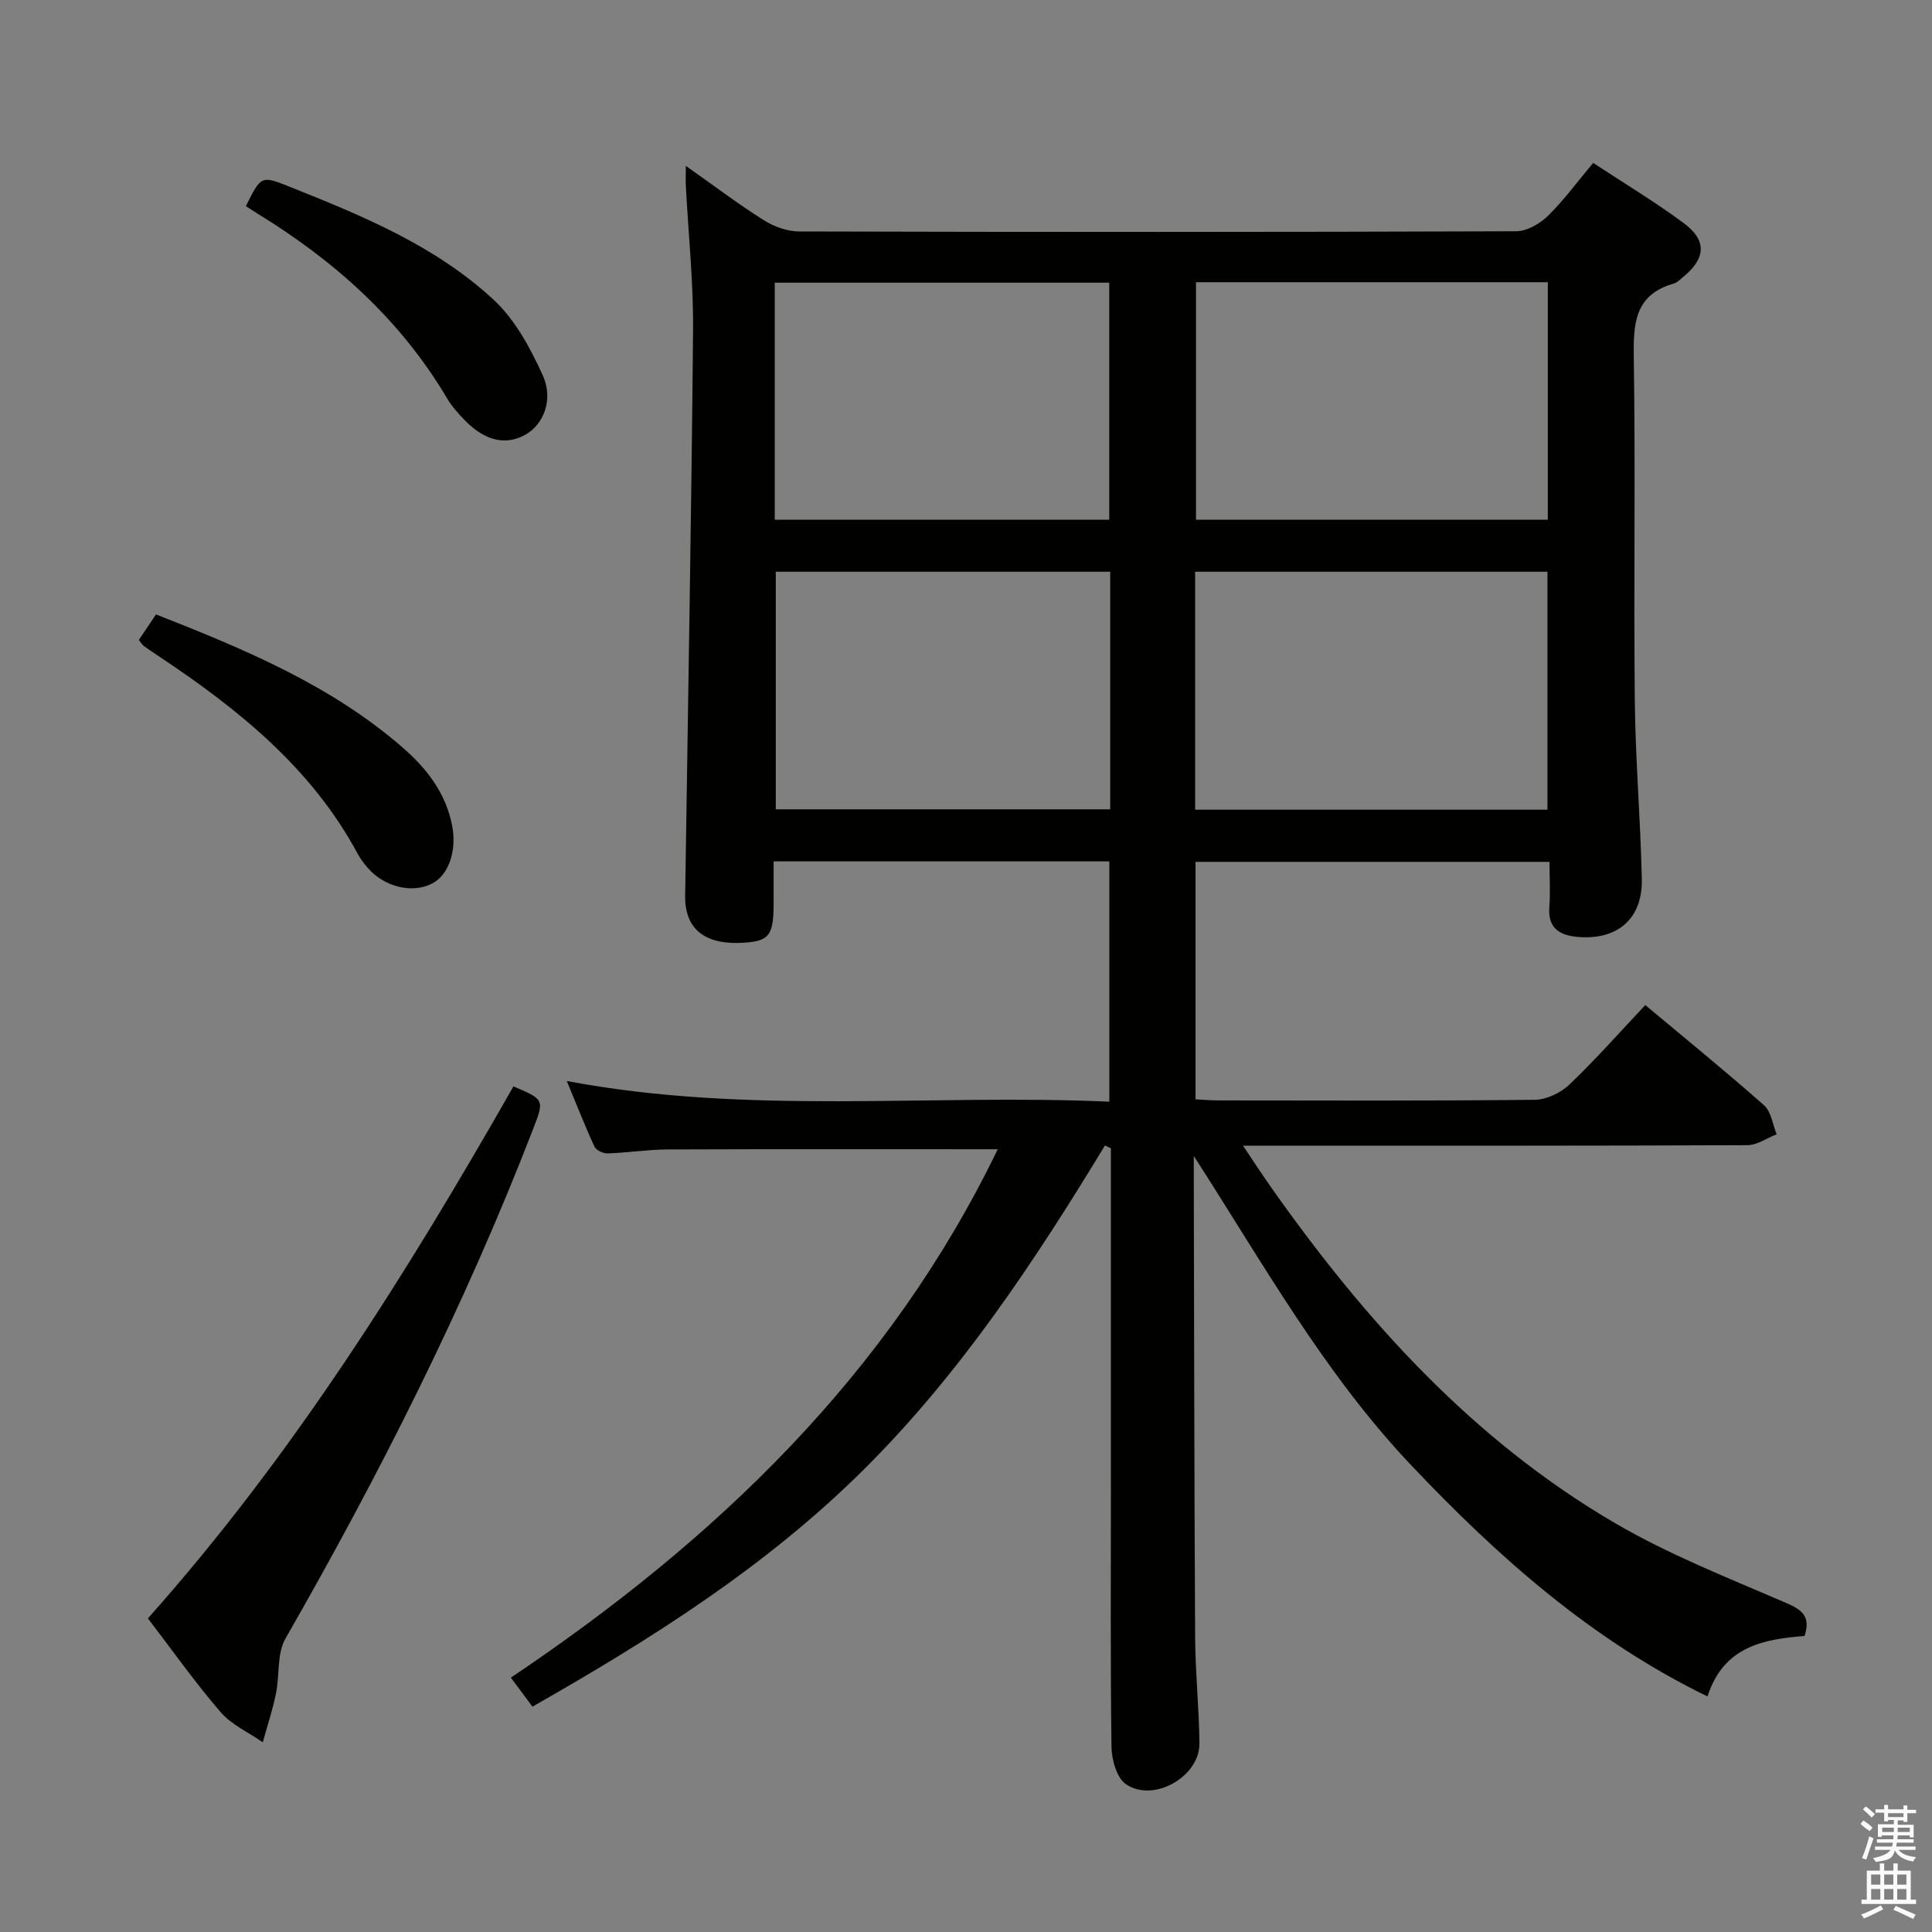 <svg enable-background="new 0 0 400 400" viewBox="0 0 400 400" xmlns="http://www.w3.org/2000/svg"><rect x="0" y="0" width="400" height="400" fill="#808080" stroke="none"/><path d="m385.2 377.6.6-.7c.6.4 1.3.9 1.9 1.5l-.6.7c-.8-.5-1.4-1-1.9-1.5zm.3 7.1c.6-1.4 1.1-2.9 1.5-4.5.3.1.6.3.9.4-.5 1.4-1 2.9-1.5 4.4zm.2-10.1.6-.6c.7.5 1.3 1.1 1.9 1.6l-.7.7c-.6-.6-1.2-1.2-1.8-1.7zm8.4-.8h.8v.9h1.8v.7h-1.8v1.8h-.8v-.3h-1.2v.9h3.3v2.6h-.8v-.4h-2.5c0 .3 0 .6-.1.8h3.4v.7h-3.5c0 .3-.1.6-.1.8h4v.7h-3.5c.7.9 1.9 1.3 3.6 1.5-.2.2-.4.5-.6.9-1.9-.3-3.2-1.1-3.8-2.3-.5 2.1-1.8 2-3.9 2.4-.2-.3-.4-.5-.6-.8 1.9-.4 3.1-.9 3.6-1.7h-3.2v-.7h3.5c.1-.2.1-.5.2-.8h-3.3v-.7h3.4c0-.2 0-.5 0-.8h-2.4v.3h-.8v-2.6h3.3v-.9h-1.2v.3h-.8v-1.8h-1.8v-.7h1.8v-.9h.8v.9h3.2zm-4.4 5.5h2.4c0-.3 0-.6 0-.9h-2.4zm1.2-3.1h3.2v-.8h-3.2zm4.4 2.2h-2.4v.9h2.5v-.9z" fill="#fafafb"/><path d="m389.2 385.8h.9v1.5h1.9v-1.5h.9v1.5h2.7v6h1.1v.9h-11.3v-.9h1.1v-6h2.7zm.2 8.7.5.8c-1.2.6-2.5 1.3-4 1.9-.2-.3-.3-.6-.6-.8 1.6-.6 3-1.3 4.1-1.9zm-2-4.3h1.9v-2.1h-1.9zm0 3.1h1.9v-2.2h-1.9zm2.7-3.1h1.9v-2.1h-1.9zm0 3.1h1.9v-2.2h-1.9zm2.4 1.3c1.4.6 2.7 1.2 4.1 1.8l-.5.9c-1.5-.7-2.8-1.4-4.1-1.9zm2.2-6.5h-1.9v2.1h1.9zm-1.9 5.2h1.9v-2.2h-1.9z" fill="#fafafb"/><g fill="#010100"><path d="m206.57 237.94c-23.09 0-45.71-.05-68.33.04-4.14.02-8.28.68-12.43.82-.92.03-2.39-.65-2.73-1.4-1.94-4.19-3.62-8.51-5.73-13.59 37.68 7.12 74.92 2.62 112.33 4.28 0-16.94 0-33.18 0-49.75-22.91 0-45.83 0-69.51 0 0 2.86.01 5.78 0 8.71-.01 6.57-.9 7.76-6.03 8.12-7.17.5-11.32-2-12.15-7.43-.22-1.47-.12-2.99-.1-4.49.56-38.29 1.26-76.57 1.6-114.86.09-9.95-.97-19.9-1.49-29.85-.06-1.08-.01-2.17-.01-4.2 5.86 4.13 10.86 7.92 16.16 11.26 2.1 1.32 4.83 2.31 7.28 2.32 49.49.13 98.99.14 148.48-.04 2.21-.01 4.87-1.53 6.53-3.15 3.31-3.23 6.07-7.02 9.41-11 6.39 4.21 12.8 8.05 18.77 12.48 4.81 3.57 4.54 7.28-.07 11.07-.64.53-1.28 1.22-2.03 1.43-8.14 2.33-8.37 8.36-8.26 15.46.36 23.66-.04 47.33.21 70.99.13 12.3 1.19 24.58 1.45 36.88.17 8.15-5.01 12.61-13.14 11.95-3.74-.3-6.35-1.7-6.01-6.18.23-2.97.04-5.97.04-9.37-24.48 0-48.7 0-73.29 0v49.16c1.56.08 3.16.23 4.75.23 21.83.02 43.66.11 65.49-.13 2.45-.03 5.4-1.46 7.21-3.19 5.39-5.15 10.34-10.76 15.67-16.42 8.36 6.99 16.62 13.7 24.59 20.75 1.48 1.31 1.77 3.96 2.61 6-2.03.79-4.05 2.25-6.08 2.26-32.66.14-65.33.1-97.99.1-1.78 0-3.56 0-6.42 0 2.36 3.5 4.11 6.21 5.97 8.84 19.38 27.46 41.65 52.1 70.94 69.24 11.24 6.58 23.55 11.41 35.56 16.6 3.35 1.45 5.08 2.8 3.8 6.83-8.39.67-16.76 2.09-20.1 12.52-23.97-11.66-43.34-28.85-61.35-47.87-18.08-19.09-30.73-41.9-45.01-64.03v4.7c.08 31.66.1 63.32.28 94.98.04 7.31.82 14.62.89 21.94.07 6.86-9.47 12.35-15.2 8.46-1.93-1.31-2.98-5.11-3.01-7.8-.24-18.01-.12-36.01-.12-54.01 0-21.5 0-43 0-64.49 0-1.79 0-3.58 0-5.37-.41-.19-.82-.39-1.23-.58-14.54 23.95-29.94 47.22-49.91 67.07-20.15 20.03-43.81 35-68.62 49.11-1.53-2.05-2.89-3.88-4.47-6 42.4-28.48 78.25-62.72 100.8-109.4zm41.05-179.51v49.18h72.84c0-16.55 0-32.77 0-49.18-24.45 0-48.53 0-72.84 0zm-.18 109.21h72.94c0-16.64 0-32.98 0-49.27-24.52 0-48.6 0-72.94 0zm-87.04-60.04h69.26c0-16.56 0-32.8 0-49.07-23.24 0-46.14 0-69.26 0zm69.46 10.77c-23.39 0-46.27 0-69.24 0v49.19h69.24c0-16.5 0-32.63 0-49.19z"/><path d="m30.62 335.07c30-33.68 53.62-71.41 75.68-110.14 6.46 2.74 6.43 2.73 4.01 8.99-14.14 36.53-31.74 71.37-51.21 105.32-1.8 3.14-1.18 7.62-1.97 11.42-.7 3.4-1.8 6.71-2.72 10.06-2.95-2.05-6.47-3.61-8.74-6.25-5.3-6.14-9.99-12.8-15.05-19.4z"/><path d="m28.74 132.5c1.16-1.73 2.26-3.35 3.56-5.29 18.28 7.18 36.18 14.61 51.09 27.58 4.97 4.32 8.9 9.4 10.22 16.13.99 5.06-.63 10.12-4.04 11.95-4.12 2.21-10.01.82-13.49-3.25-.76-.88-1.47-1.83-2.02-2.85-9.54-17.73-24.63-29.87-40.97-40.76-1.11-.74-2.21-1.48-3.3-2.25-.25-.18-.42-.49-1.05-1.26z"/><path d="m50.91 42.68c3.18-6.4 3.16-6.37 9.24-3.94 15.03 5.99 30.06 12.2 42.06 23.33 4.42 4.1 7.58 9.96 10.13 15.56 2.33 5.09.19 10.23-3.5 12.33-4.05 2.31-8.35 1.38-12.52-2.86-1.39-1.41-2.76-2.94-3.76-4.63-9.65-16.3-23.29-28.47-39.27-38.26-.7-.44-1.38-.89-2.38-1.53z"/></g></svg>